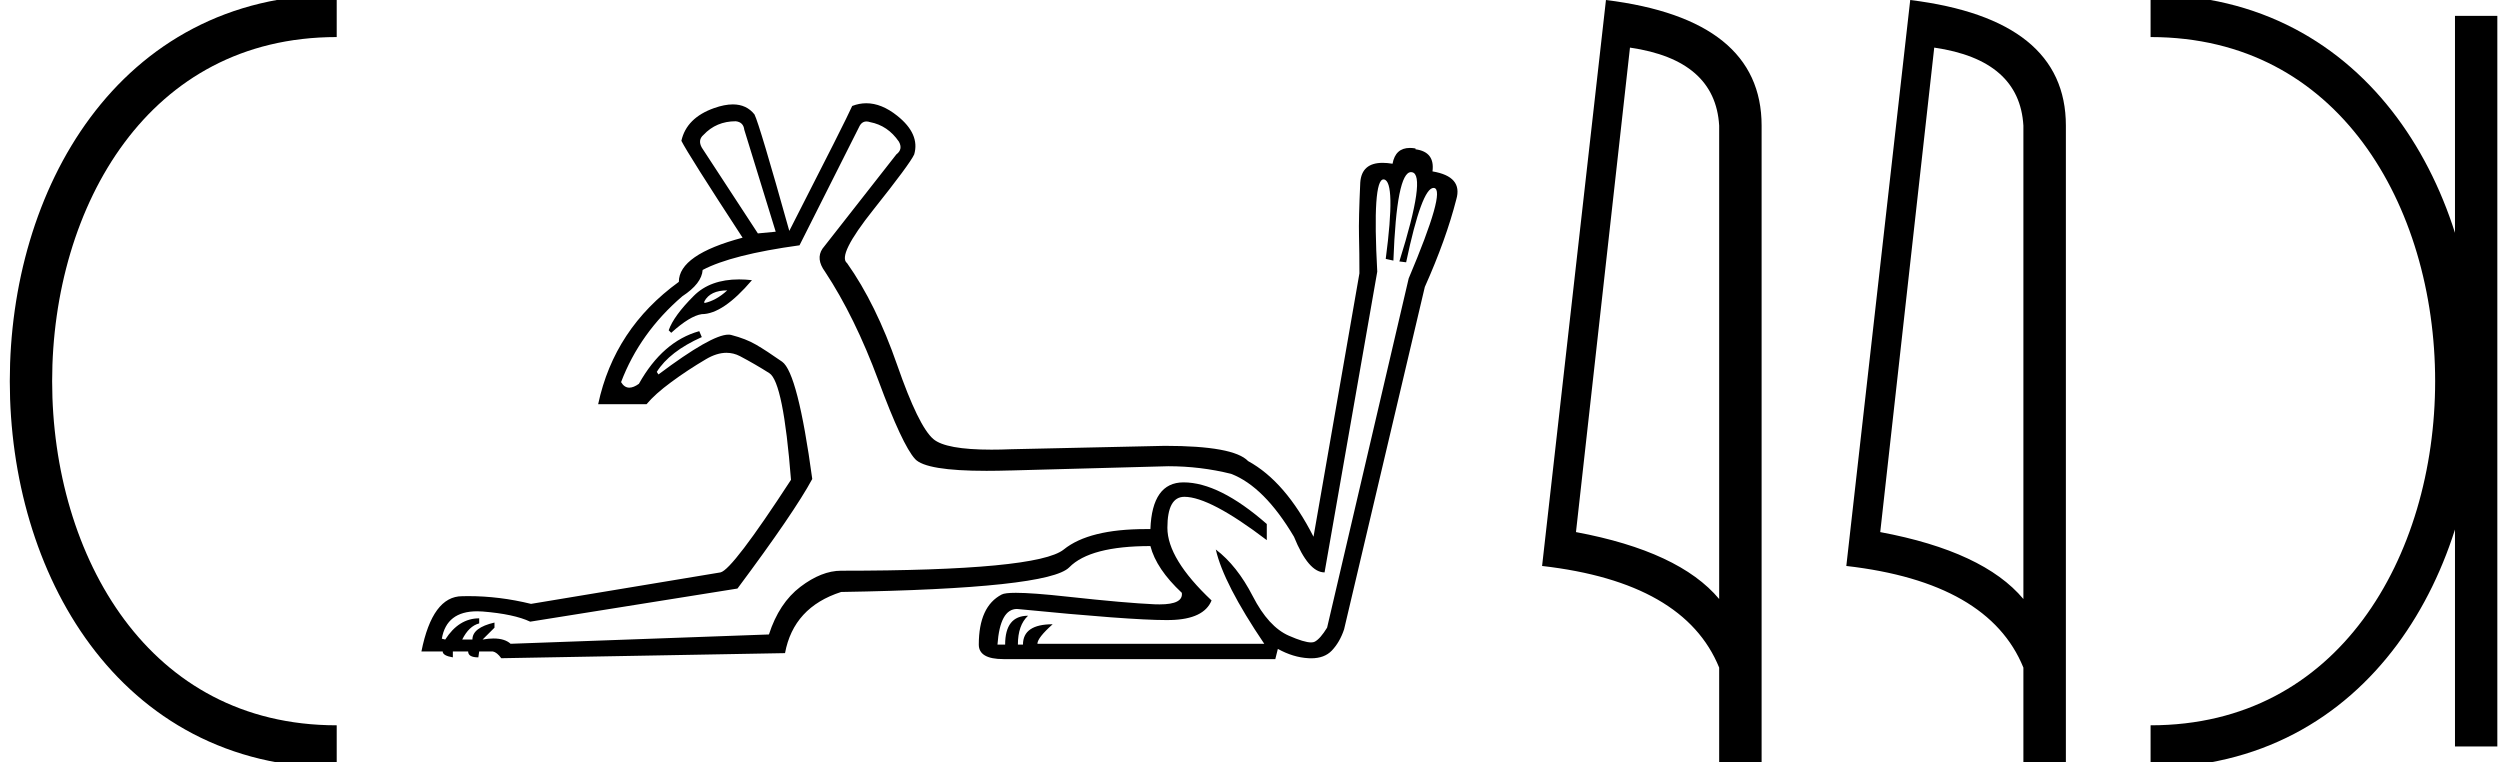 <svg xmlns="http://www.w3.org/2000/svg" width="59.027" height="18"><path d="M7.95.375c-9.625 0-9.625 17.25 0 17.25m0 0" fill="none" stroke="#000"/><path d="M17.372 2.863q.18.02.201.2l.742 2.408-.421.04-1.324-2.026q-.1-.18.04-.3.301-.322.762-.322zm-.2 3.992q-.261.241-.542.301v-.04q.14-.26.542-.26zm.278-.258q-.682 0-1.07.389-.472.471-.592.812l.06.06q.441-.4.722-.441.501 0 1.184-.802-.159-.018-.304-.018zm3.008-3.729q.039 0 .084.015.421.08.682.462.1.18-.06.3l-1.745 2.227q-.161.241.06.542.702 1.063 1.264 2.578.561 1.514.862 1.845.255.28 1.687.28.26 0 .56-.009h.02l3.711-.1q.762 0 1.485.18.782.301 1.484 1.485.341.842.722.842l1.244-7.101q-.118-2.178.148-2.178l.012.001q.281.05.04 1.876l.181.04q.077-2.089.416-2.089.013 0 .025.003.341.06-.3 2.106l.16.02q.37-1.756.647-1.756l.015.001q.28.05-.602 2.136l-1.926 8.245q-.16.261-.29.331-.033.018-.088.018-.163 0-.524-.158-.482-.21-.853-.933-.371-.722-.873-1.103.181.802 1.144 2.226h-5.356q0-.14.36-.461-.701 0-.701.481h-.12q0-.46.24-.682-.541 0-.541.682h-.181q.06-.842.461-.842 2.659.262 3.518.262l.113-.001q.783-.02.963-.462-1.043-.983-1.043-1.715 0-.732.401-.732.602 0 1.946 1.023v-.381q-1.123-.983-1.966-.983-.742 0-.782 1.103h-.109q-1.34 0-1.937.482-.622.501-5.256.501-.462 0-.963.381-.502.382-.742 1.124l-6.099.22q-.139-.125-.402-.125-.118 0-.26.025l.281-.28v-.121q-.521.12-.521.401h-.241q.16-.32.401-.381v-.12q-.481 0-.802.501l-.08-.02q.11-.647.834-.647.062 0 .128.005.743.06 1.124.24l4.894-.782q1.345-1.805 1.766-2.587-.341-2.508-.712-2.769-.371-.26-.612-.4-.24-.141-.592-.232-.028-.007-.064-.007-.398 0-1.651.94l-.04-.06q.3-.481 1.063-.822l-.06-.14q-.863.24-1.425 1.243-.127.091-.226.091-.118 0-.195-.131.442-1.164 1.445-2.026.46-.301.481-.622.682-.361 2.287-.582l1.404-2.788q.06-.136.177-.136zm-.004-.43q-.168 0-.333.064-.14.321-1.485 2.95-.702-2.508-.822-2.75-.188-.237-.511-.237-.196 0-.442.087-.652.231-.773.773.161.32 1.445 2.287-1.505.4-1.505 1.043-1.524 1.103-1.905 2.888h1.143q.2-.24.582-.521.38-.281.822-.542.255-.15.483-.15.167 0 .32.08.36.19.692.401.33.21.511 2.518-1.384 2.126-1.665 2.186l-4.473.743q-.748-.183-1.479-.183l-.146.002q-.702 0-.963 1.304h.502q0 .1.24.14v-.14h.361q0 .14.241.14l.02-.14h.321q.1.02.2.16l6.7-.12q.201-1.083 1.325-1.444 4.895-.08 5.386-.582.492-.502 1.916-.502.14.542.742 1.104.037.273-.524.273l-.118-.002q-.682-.03-2.056-.18-.825-.091-1.22-.091-.263 0-.335.04-.541.28-.541 1.183 0 .342.581.342h6.42l.06-.241q.361.2.722.22l.064.002q.314 0 .488-.182.19-.2.29-.502l1.906-8.084q.502-1.123.743-2.066.16-.542-.562-.662.06-.462-.401-.522v-.02q-.071-.012-.133-.012-.341 0-.409.373-.127-.021-.234-.021-.495 0-.528.463-.04.862-.03 1.263.01.402.01.883l-1.084 6.219q-.662-1.304-1.544-1.786-.341-.36-1.966-.36l-3.631.08q-.247.01-.463.01-1.08 0-1.373-.251-.35-.301-.852-1.745Q20.682 7.176 20 6.213q-.24-.18.622-1.263.863-1.084.963-1.304.14-.482-.401-.913-.37-.295-.73-.295zm18.031-1.314q2.015.293 2.106 1.842v11.177q-.941-1.124-3.381-1.58l1.275-11.44zM37.918 0L36.41 13.363q3.361.385 4.181 2.4V18h1.002V2.966q0-2.51-3.675-2.966zm7.751 1.124q2.014.293 2.105 1.842v11.177q-.941-1.124-3.38-1.58l1.275-11.44zM45.102 0l-1.509 13.363q3.361.385 4.181 2.4V18h1.003V2.966q0-2.51-3.675-2.966z"/><path d="M58.464.375v17.25M50.777.375c9.625 0 9.625 17.25 0 17.25" fill="none" stroke="#000"/></svg>